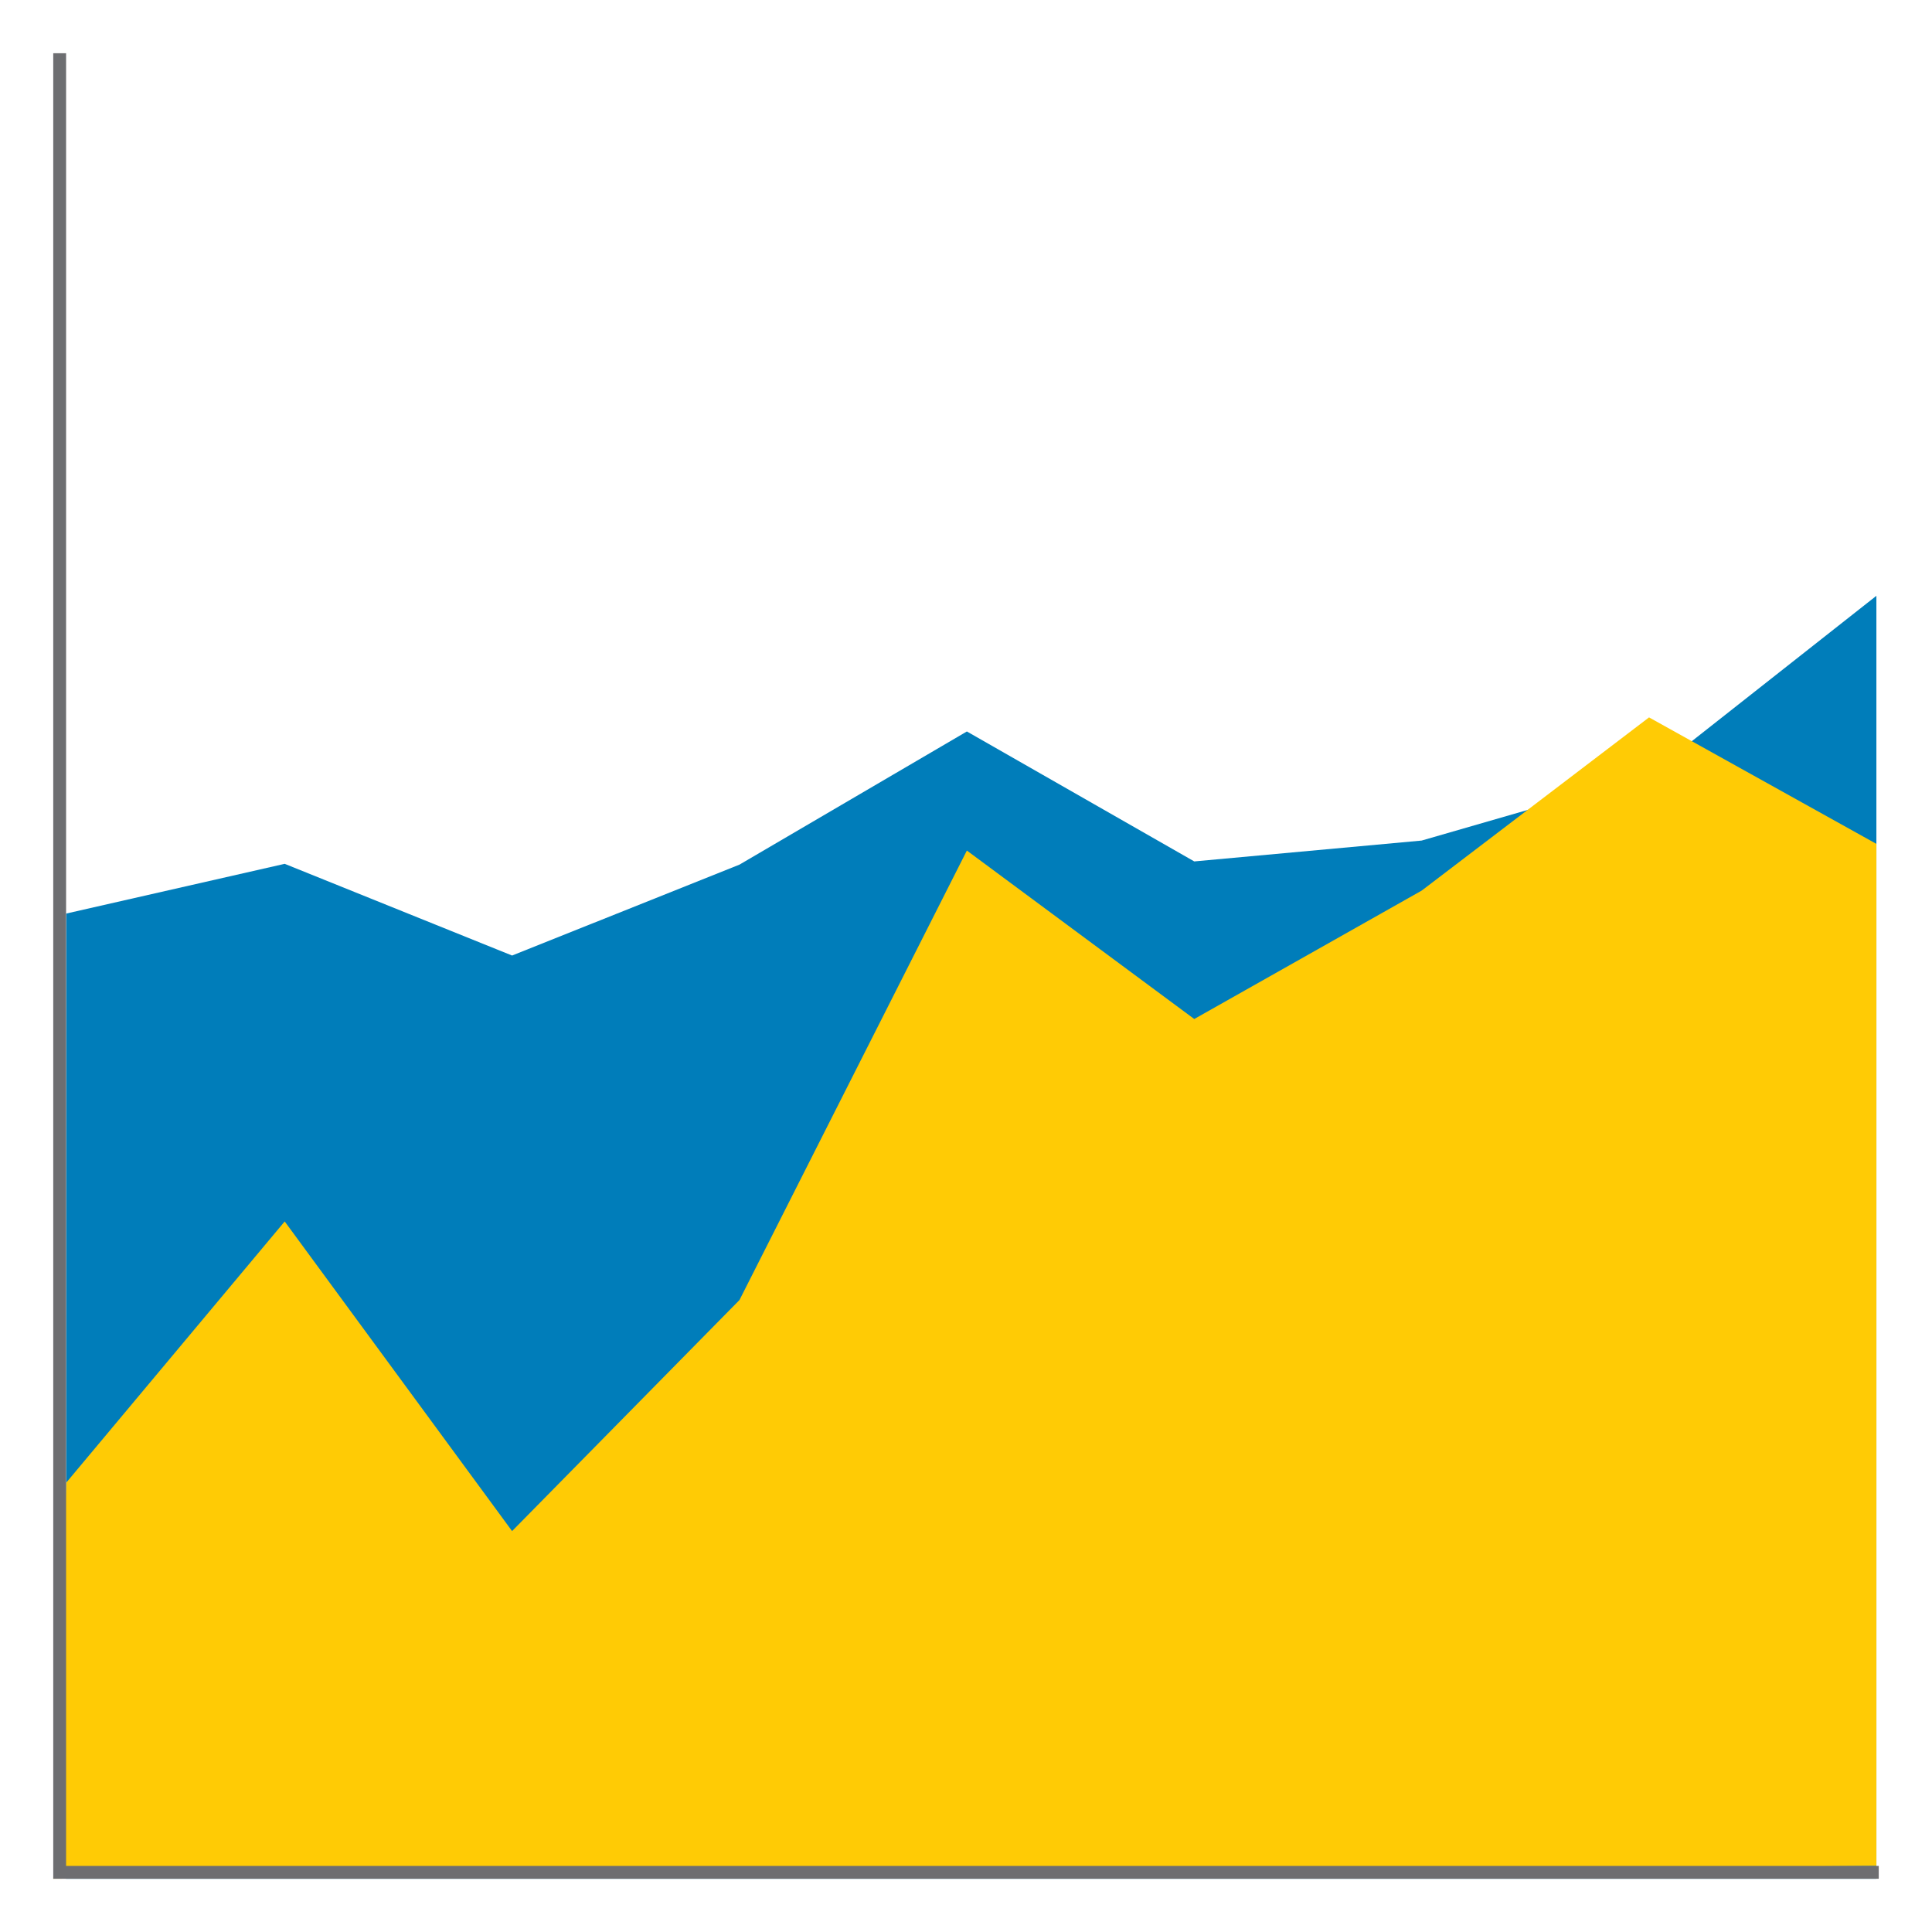 <?xml version="1.0" encoding="utf-8"?>
<!-- Generator: Adobe Illustrator 16.0.0, SVG Export Plug-In . SVG Version: 6.00 Build 0)  -->
<!DOCTYPE svg PUBLIC "-//W3C//DTD SVG 1.1//EN" "http://www.w3.org/Graphics/SVG/1.1/DTD/svg11.dtd">
<svg version="1.1" id="Calque_1" xmlns="http://www.w3.org/2000/svg" xmlns:xlink="http://www.w3.org/1999/xlink" x="0px" y="0px"
	 width="300px" height="300px" viewBox="0 0 300 300" enable-background="new 0 0 300 300" xml:space="preserve">
<g>
	<polyline fill="#007DBA" points="10.281,141.857 44.207,134.135 79.516,148.375 114.825,134.259 150.135,113.582 185.443,133.761 
		220.752,130.522 256.062,120.322 291.365,92.516 291.365,291.733 10.262,291.733 10.281,141.857 	"/>
	<polyline fill="#FFCB05" points="10.281,230.231 44.207,189.666 79.516,237.746 114.825,201.868 150.135,132.074 185.443,158.231 
		220.752,138.295 256.062,111.396 291.365,131.036 291.365,289.74 8.268,291.733 10.281,230.231 	"/>
	<polygon fill="#6D6E71" points="291.732,291.733 8.268,291.733 8.268,8.267 10.262,8.267 10.262,289.74 291.732,289.74 	"/>
</g>
</svg>
